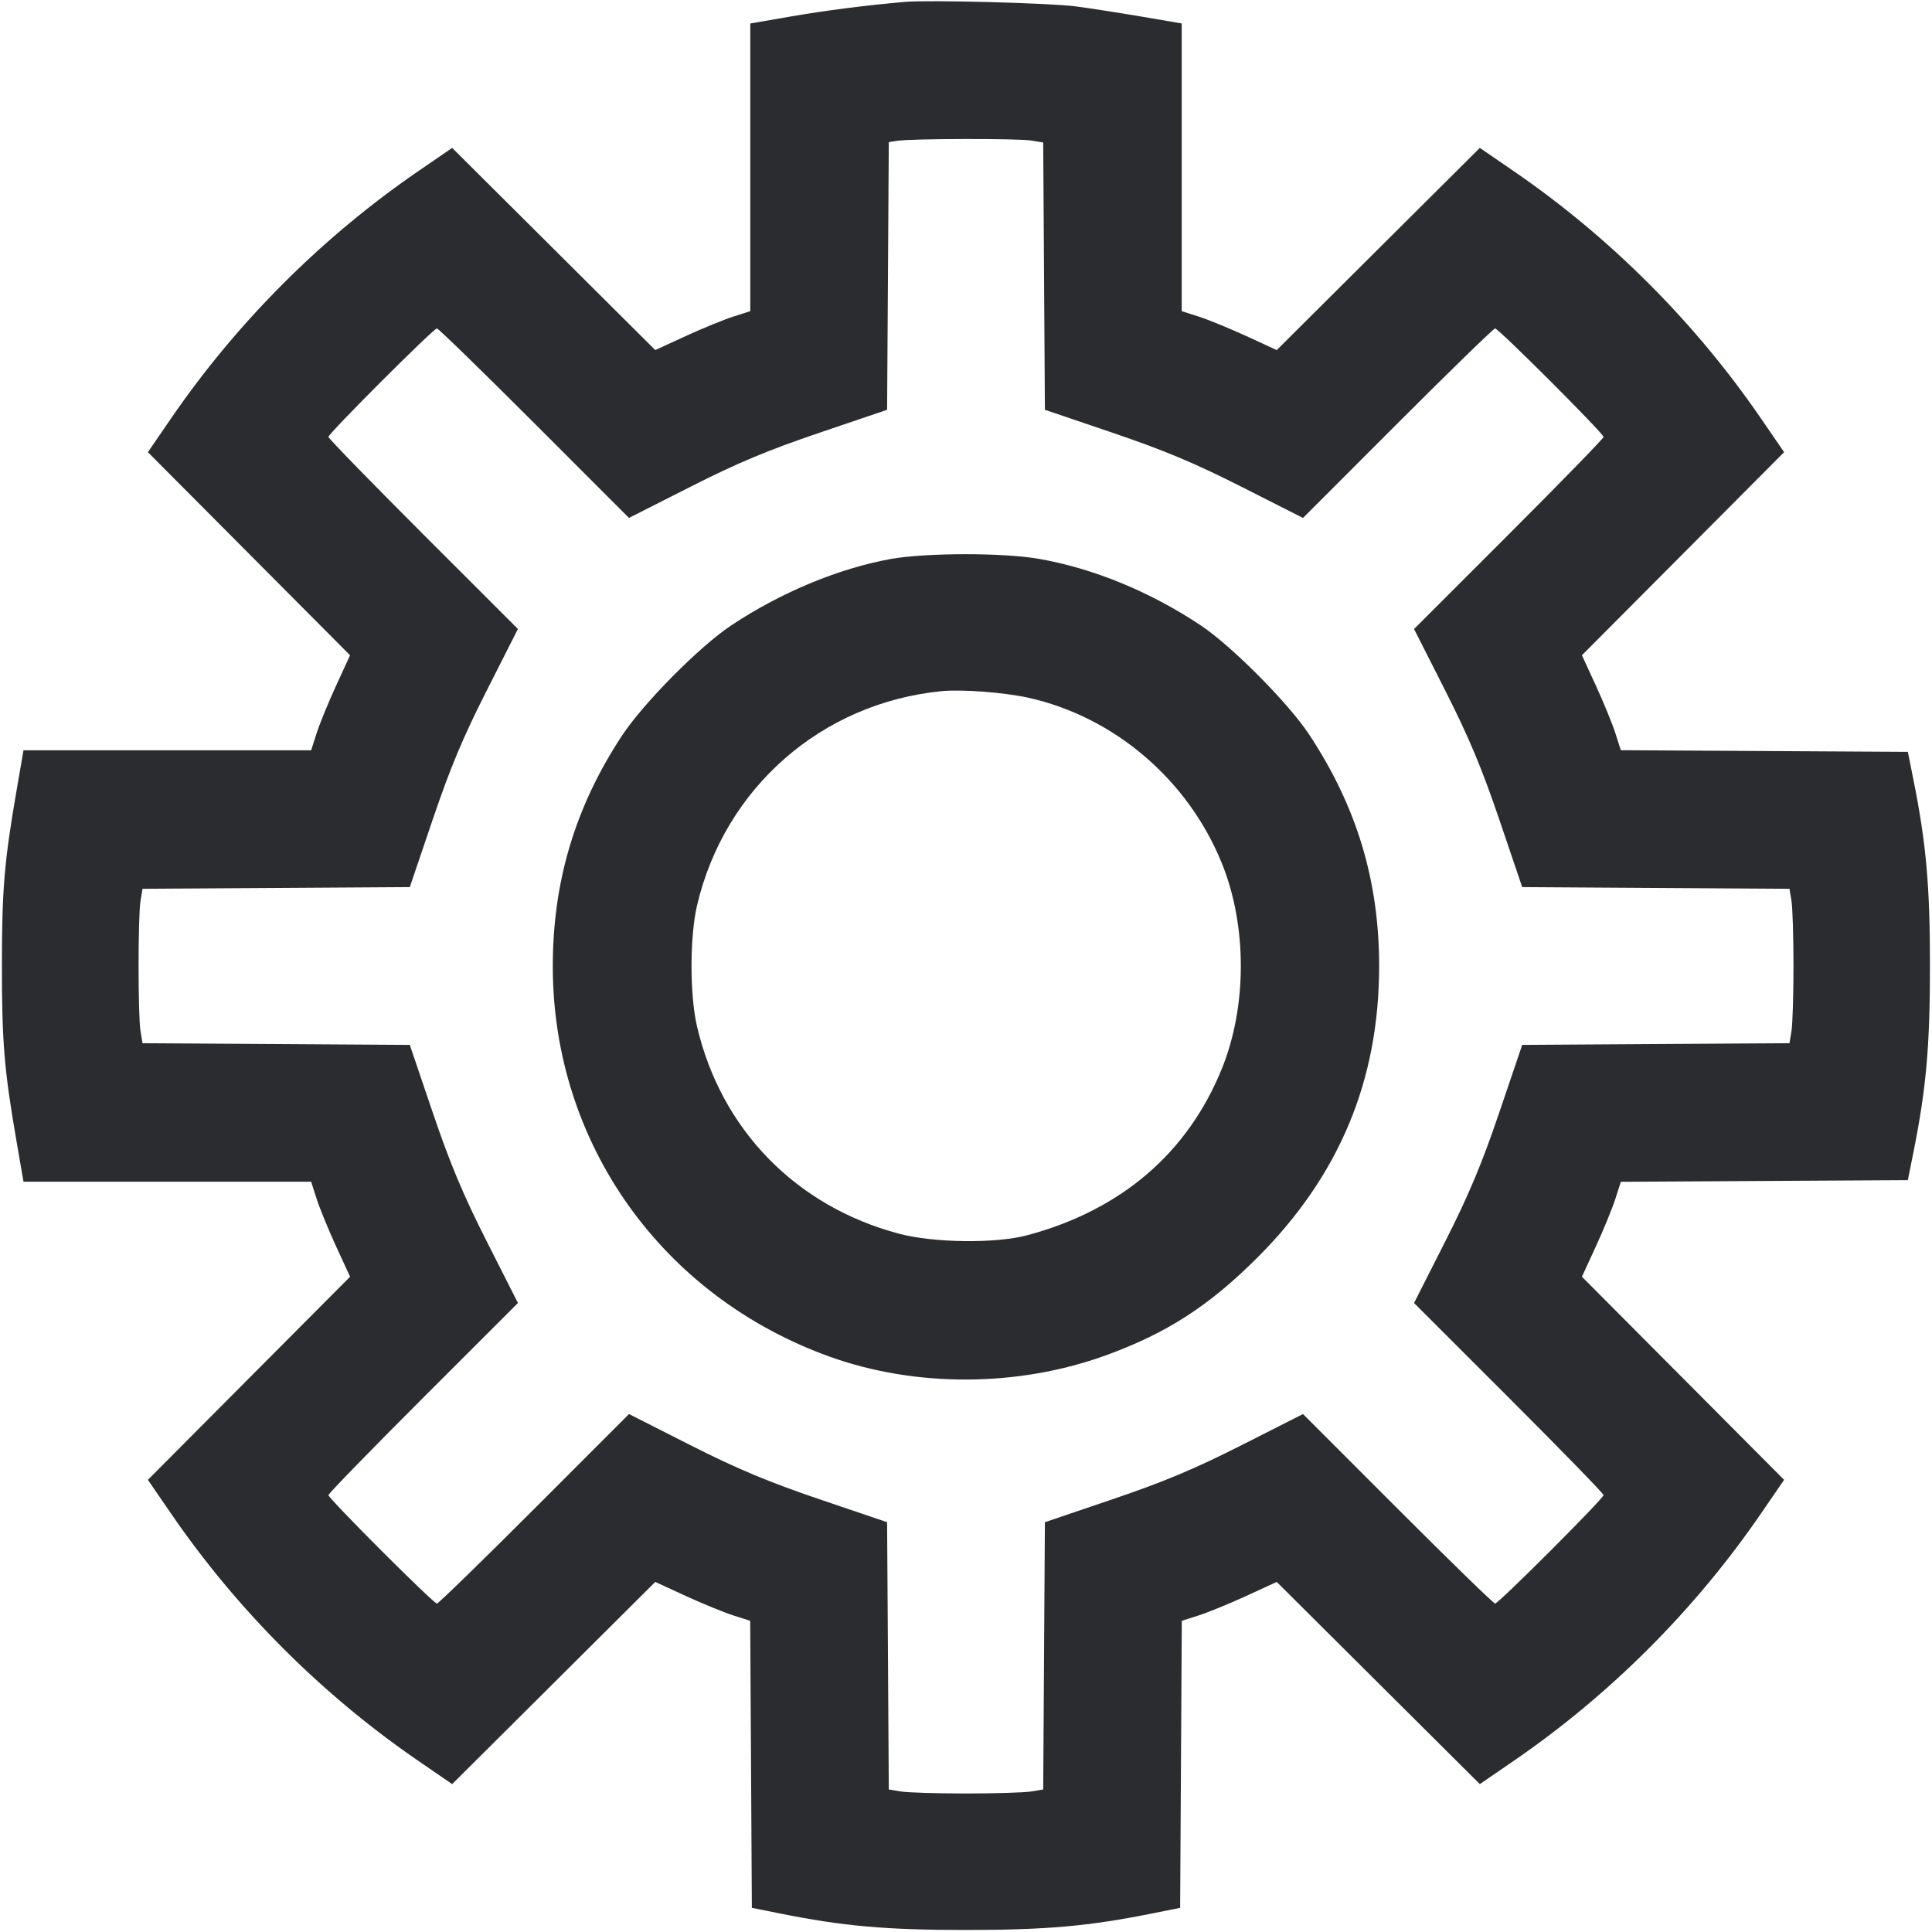 <svg width="56" height="56" viewBox="0 0 56 56" fill="none" xmlns="http://www.w3.org/2000/svg"><path d="M26.227 0.055 C 25.067 0.157,23.923 0.304,22.890 0.483 L 21.747 0.681 21.747 4.850 L 21.747 9.019 21.257 9.176 C 20.987 9.262,20.368 9.515,19.880 9.739 L 18.993 10.147 16.050 7.217 L 13.106 4.287 12.130 4.957 C 9.336 6.873,6.873 9.336,4.957 12.130 L 4.287 13.106 7.217 16.050 L 10.147 18.993 9.739 19.880 C 9.515 20.368,9.262 20.987,9.176 21.257 L 9.019 21.747 4.850 21.747 L 0.681 21.747 0.484 22.890 C 0.123 24.971,0.055 25.786,0.055 28.000 C 0.055 30.214,0.123 31.029,0.484 33.110 L 0.681 34.253 4.850 34.253 L 9.019 34.253 9.176 34.743 C 9.262 35.013,9.515 35.632,9.739 36.120 L 10.147 37.007 7.217 39.950 L 4.287 42.894 4.957 43.870 C 6.873 46.664,9.336 49.127,12.130 51.043 L 13.106 51.713 16.050 48.783 L 18.993 45.853 19.880 46.261 C 20.368 46.485,20.987 46.738,21.256 46.824 L 21.745 46.980 21.769 51.140 L 21.793 55.300 22.587 55.459 C 24.442 55.832,25.672 55.941,28.000 55.941 C 30.328 55.941,31.558 55.832,33.413 55.459 L 34.207 55.300 34.231 51.140 L 34.255 46.980 34.744 46.824 C 35.013 46.738,35.632 46.485,36.120 46.261 L 37.007 45.853 39.950 48.783 L 42.894 51.713 43.870 51.043 C 46.664 49.127,49.127 46.664,51.043 43.870 L 51.713 42.894 48.783 39.950 L 45.853 37.007 46.261 36.120 C 46.485 35.632,46.738 35.013,46.824 34.744 L 46.980 34.255 51.140 34.231 L 55.300 34.207 55.459 33.413 C 55.832 31.558,55.941 30.328,55.941 28.000 C 55.941 25.672,55.832 24.442,55.459 22.587 L 55.300 21.793 51.140 21.769 L 46.980 21.745 46.824 21.256 C 46.738 20.987,46.485 20.368,46.261 19.880 L 45.853 18.993 48.783 16.050 L 51.713 13.106 51.043 12.130 C 49.127 9.336,46.664 6.873,43.870 4.957 L 42.894 4.287 39.950 7.217 L 37.007 10.147 36.120 9.739 C 35.632 9.515,35.013 9.262,34.743 9.176 L 34.253 9.019 34.253 4.850 L 34.253 0.680 33.063 0.477 C 32.409 0.366,31.558 0.234,31.173 0.184 C 30.418 0.086,26.914 -0.005,26.227 0.055 M29.889 4.073 L 30.238 4.131 30.262 8.004 L 30.287 11.878 32.247 12.543 C 33.746 13.053,34.625 13.421,35.988 14.111 L 37.768 15.013 40.514 12.266 C 42.023 10.756,43.293 9.520,43.336 9.520 C 43.436 9.520,46.480 12.564,46.480 12.664 C 46.480 12.707,45.244 13.977,43.734 15.486 L 40.987 18.232 41.889 20.012 C 42.579 21.375,42.947 22.254,43.457 23.753 L 44.122 25.713 47.996 25.738 L 51.869 25.762 51.927 26.111 C 51.959 26.303,51.985 27.153,51.985 28.000 C 51.985 28.847,51.959 29.697,51.927 29.889 L 51.869 30.238 47.996 30.262 L 44.122 30.287 43.457 32.247 C 42.947 33.746,42.579 34.625,41.889 35.988 L 40.987 37.768 43.734 40.514 C 45.244 42.023,46.480 43.293,46.480 43.336 C 46.480 43.436,43.436 46.480,43.336 46.480 C 43.293 46.480,42.023 45.244,40.514 43.734 L 37.768 40.987 35.988 41.889 C 34.625 42.579,33.746 42.947,32.247 43.457 L 30.287 44.122 30.262 47.996 L 30.238 51.869 29.889 51.927 C 29.697 51.959,28.847 51.985,28.000 51.985 C 27.153 51.985,26.303 51.959,26.111 51.927 L 25.762 51.869 25.738 47.996 L 25.713 44.122 23.753 43.457 C 22.254 42.947,21.375 42.579,20.012 41.889 L 18.232 40.987 15.486 43.734 C 13.977 45.244,12.707 46.480,12.664 46.480 C 12.564 46.480,9.520 43.436,9.520 43.336 C 9.520 43.293,10.756 42.023,12.266 40.514 L 15.013 37.768 14.111 35.988 C 13.421 34.625,13.053 33.746,12.543 32.247 L 11.878 30.287 8.004 30.262 L 4.131 30.238 4.073 29.889 C 3.998 29.436,3.998 26.564,4.073 26.111 L 4.131 25.762 8.004 25.738 L 11.878 25.713 12.543 23.753 C 13.053 22.249,13.417 21.379,14.110 20.012 L 15.012 18.231 12.266 15.486 C 10.756 13.976,9.520 12.707,9.520 12.664 C 9.520 12.564,12.564 9.520,12.664 9.520 C 12.707 9.520,13.976 10.756,15.486 12.266 L 18.231 15.012 20.012 14.110 C 21.379 13.417,22.249 13.053,23.753 12.543 L 25.713 11.878 25.738 7.998 L 25.762 4.119 26.018 4.080 C 26.438 4.016,29.512 4.011,29.889 4.073 M25.816 16.203 C 24.303 16.476,22.613 17.181,21.187 18.133 C 20.268 18.746,18.643 20.388,18.026 21.327 C 16.665 23.396,16.016 25.575,16.023 28.047 C 16.037 33.151,19.195 37.583,24.058 39.327 C 26.546 40.219,29.509 40.206,32.037 39.291 C 33.812 38.648,35.039 37.858,36.449 36.449 C 38.822 34.075,39.975 31.313,39.975 28.000 C 39.975 25.522,39.320 23.362,37.936 21.275 C 37.335 20.370,35.701 18.726,34.813 18.133 C 33.349 17.155,31.691 16.473,30.111 16.198 C 29.076 16.017,26.830 16.020,25.816 16.203 M29.802 20.223 C 32.298 20.776,34.431 22.598,35.414 25.017 C 36.150 26.829,36.150 29.171,35.414 30.983 C 34.421 33.428,32.489 35.079,29.773 35.805 C 28.859 36.049,27.064 36.027,26.059 35.760 C 23.069 34.964,20.905 32.745,20.204 29.755 C 19.991 28.845,19.991 27.155,20.204 26.245 C 21.003 22.835,23.817 20.372,27.300 20.033 C 27.885 19.977,29.105 20.069,29.802 20.223 " fill="#2B2C30" stroke="none" fill-rule="evenodd"></path></svg>